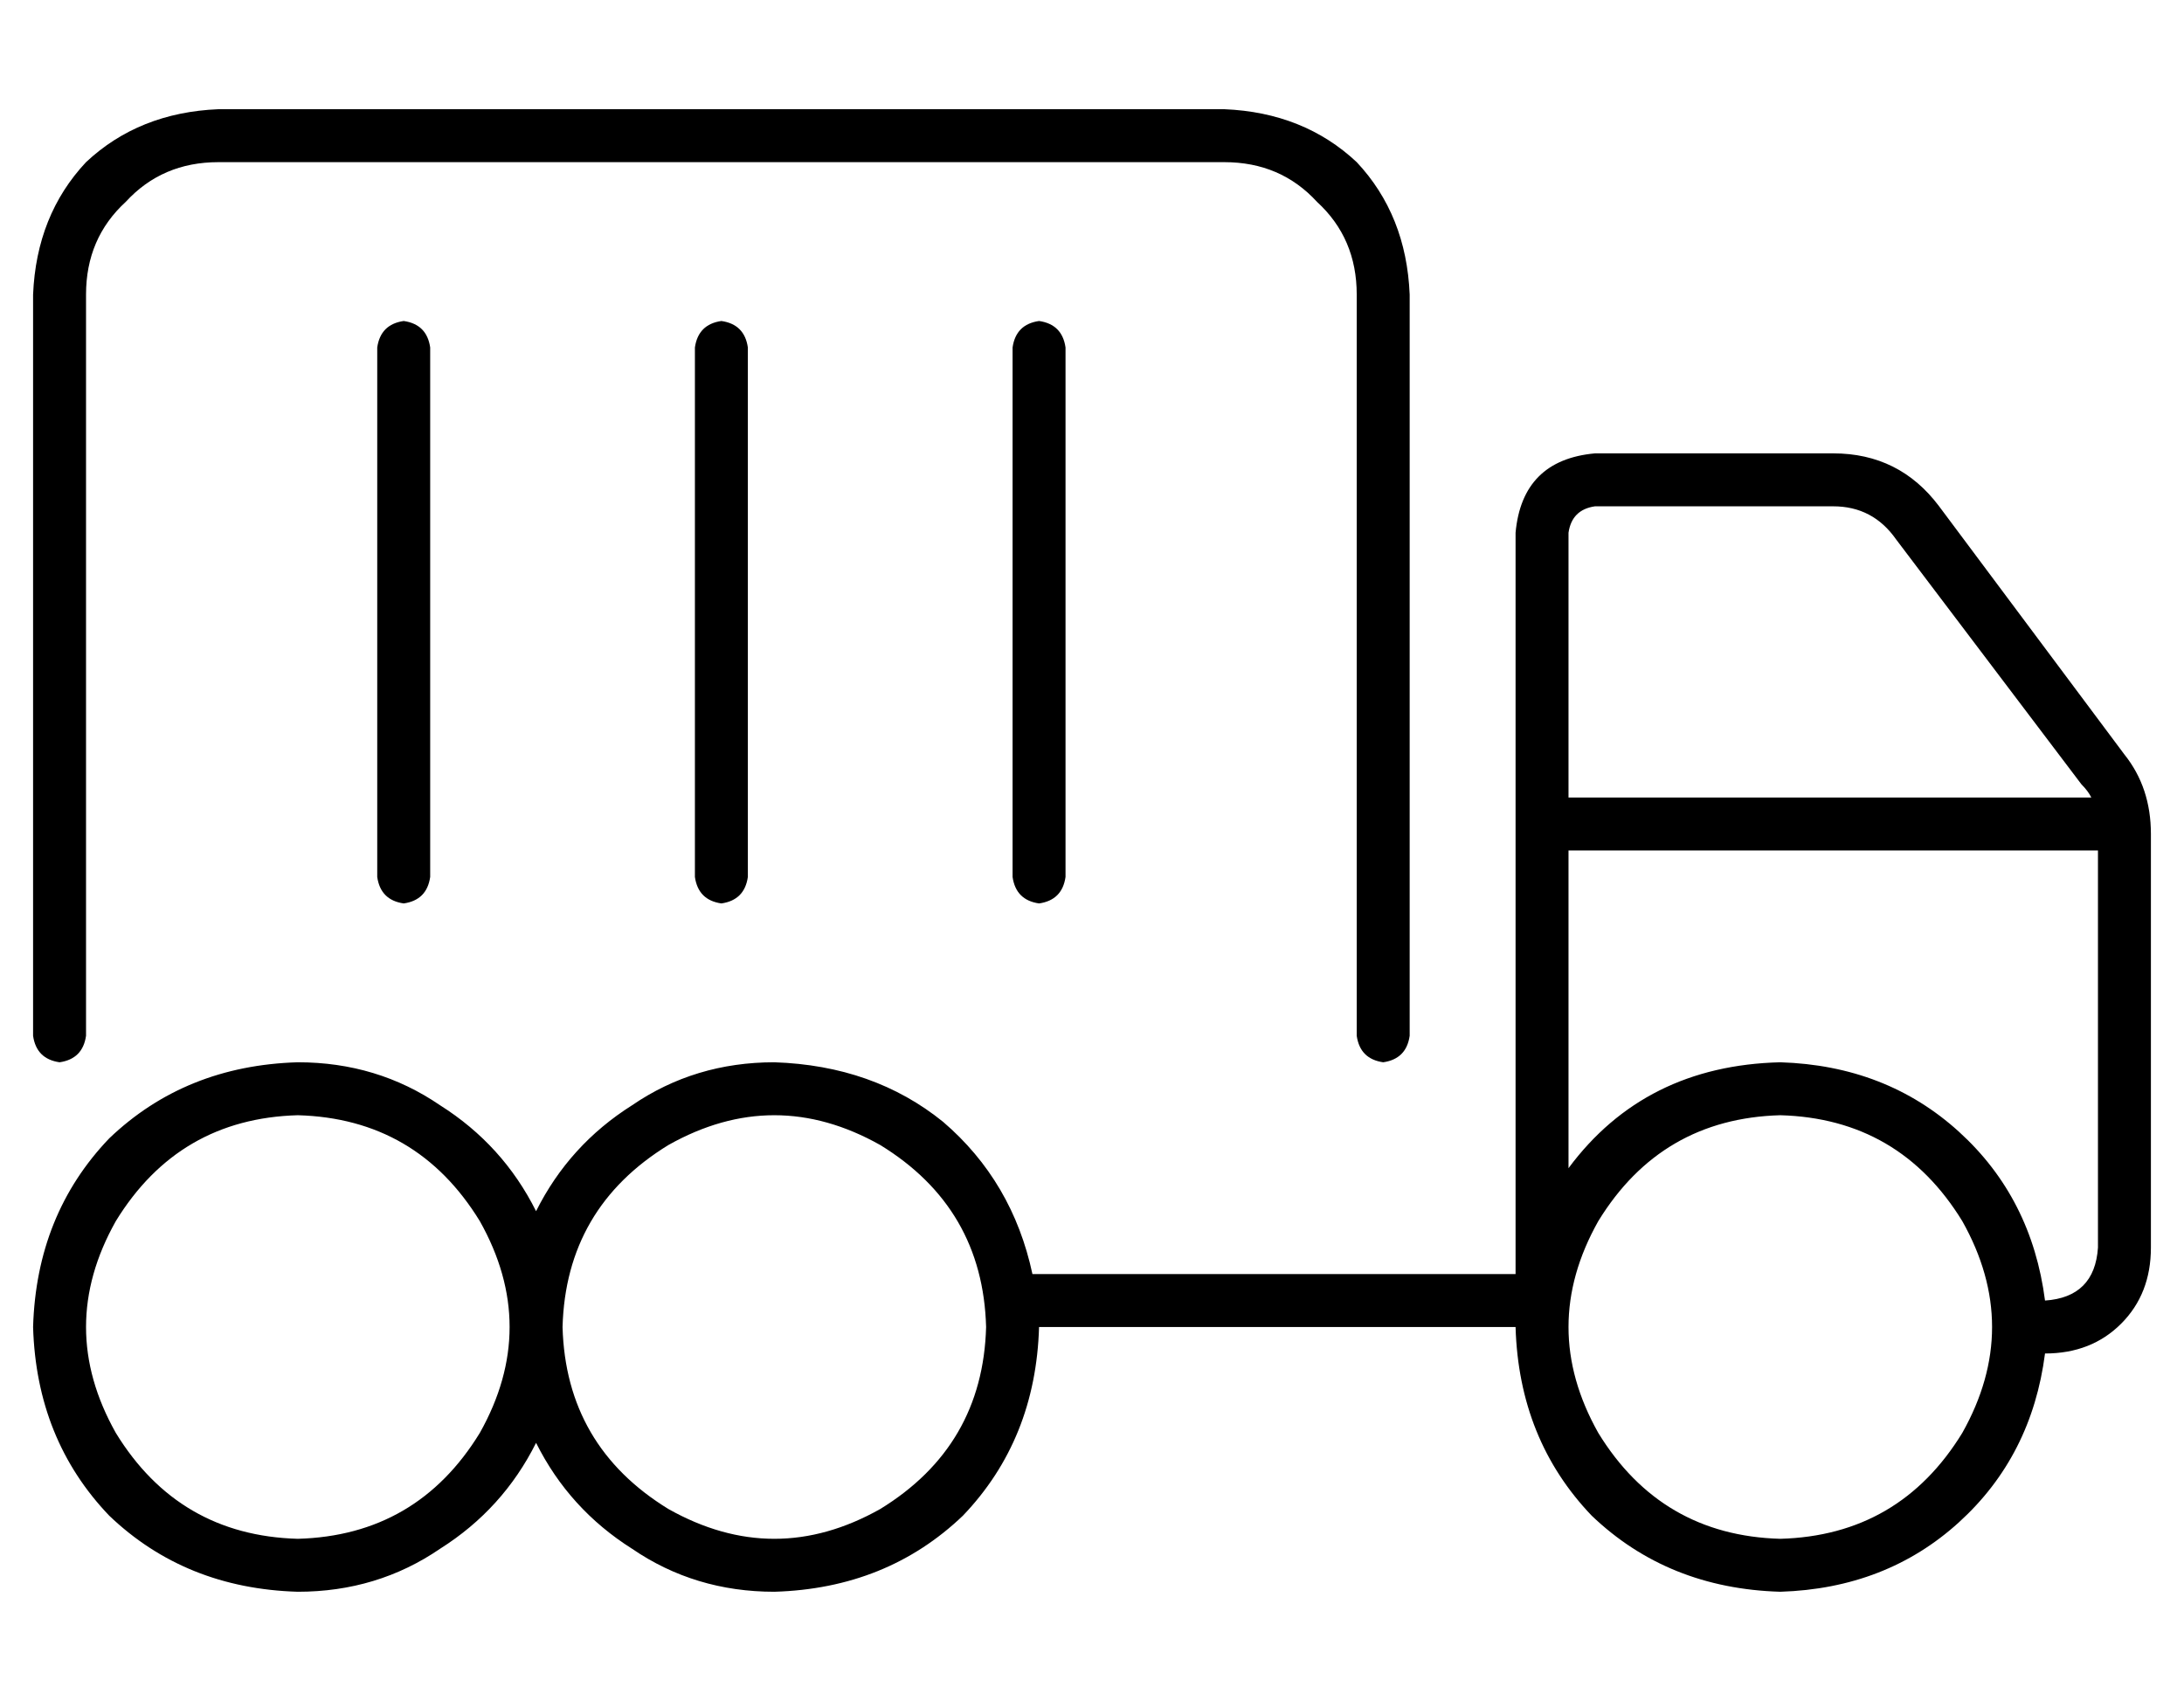 <?xml version="1.0" standalone="no"?>
<!DOCTYPE svg PUBLIC "-//W3C//DTD SVG 1.1//EN" "http://www.w3.org/Graphics/SVG/1.1/DTD/svg11.dtd" >
<svg xmlns="http://www.w3.org/2000/svg" xmlns:xlink="http://www.w3.org/1999/xlink" version="1.1" viewBox="-10 -40 660 512">
   <path fill="currentColor"
d="M0 49q1 -24 16 -40v0v0q16 -15 40 -16h304v0q24 1 40 16q15 16 16 40v224v0q-1 7 -8 8q-7 -1 -8 -8v-224v0q0 -17 -12 -28q-11 -12 -28 -12h-304v0q-17 0 -28 12q-12 11 -12 28v224v0q-1 7 -8 8q-7 -1 -8 -8v-224v0zM448 121q2 -22 24 -24h72v0q20 0 32 16l56 75v0
q8 10 8 24v53v0v72v0q0 14 -9 23t-23 9v0v0q-4 31 -26 51t-54 21q-34 -1 -57 -23q-22 -23 -23 -57h-144v0q-1 34 -23 57q-23 22 -57 23q-24 0 -43 -13q-19 -12 -29 -32q-10 20 -29 32q-19 13 -43 13q-34 -1 -57 -23q-22 -23 -23 -57q1 -34 23 -57q23 -22 57 -23q24 0 43 13
q19 12 29 32q10 -20 29 -32q19 -13 43 -13q30 1 51 18q21 18 27 46h146v0v-32v0v-192v0zM608 353q15 -1 16 -16v-72v0v-48v0h-160v0v96v0q23 -31 64 -32q32 1 54 21t26 51v0v0zM622 201q-1 -2 -3 -4l-56 -74v0q-7 -10 -19 -10h-72v0q-7 1 -8 8v80v0h158v0zM120 65v160v-160
v160q-1 7 -8 8q-7 -1 -8 -8v-160v0q1 -7 8 -8q7 1 8 8v0zM216 65v160v-160v160q-1 7 -8 8q-7 -1 -8 -8v-160v0q1 -7 8 -8q7 1 8 8v0zM312 65v160v-160v160q-1 7 -8 8q-7 -1 -8 -8v-160v0q1 -7 8 -8q7 1 8 8v0zM528 425q36 -1 55 -32q18 -32 0 -64q-19 -31 -55 -32
q-36 1 -55 32q-18 32 0 64q19 31 55 32v0zM288 361q-1 -36 -32 -55q-32 -18 -64 0q-31 19 -32 55q1 36 32 55q32 18 64 0q31 -19 32 -55v0zM80 425q36 -1 55 -32q18 -32 0 -64q-19 -31 -55 -32q-36 1 -55 32q-18 32 0 64q19 31 55 32v0z" />
</svg>

